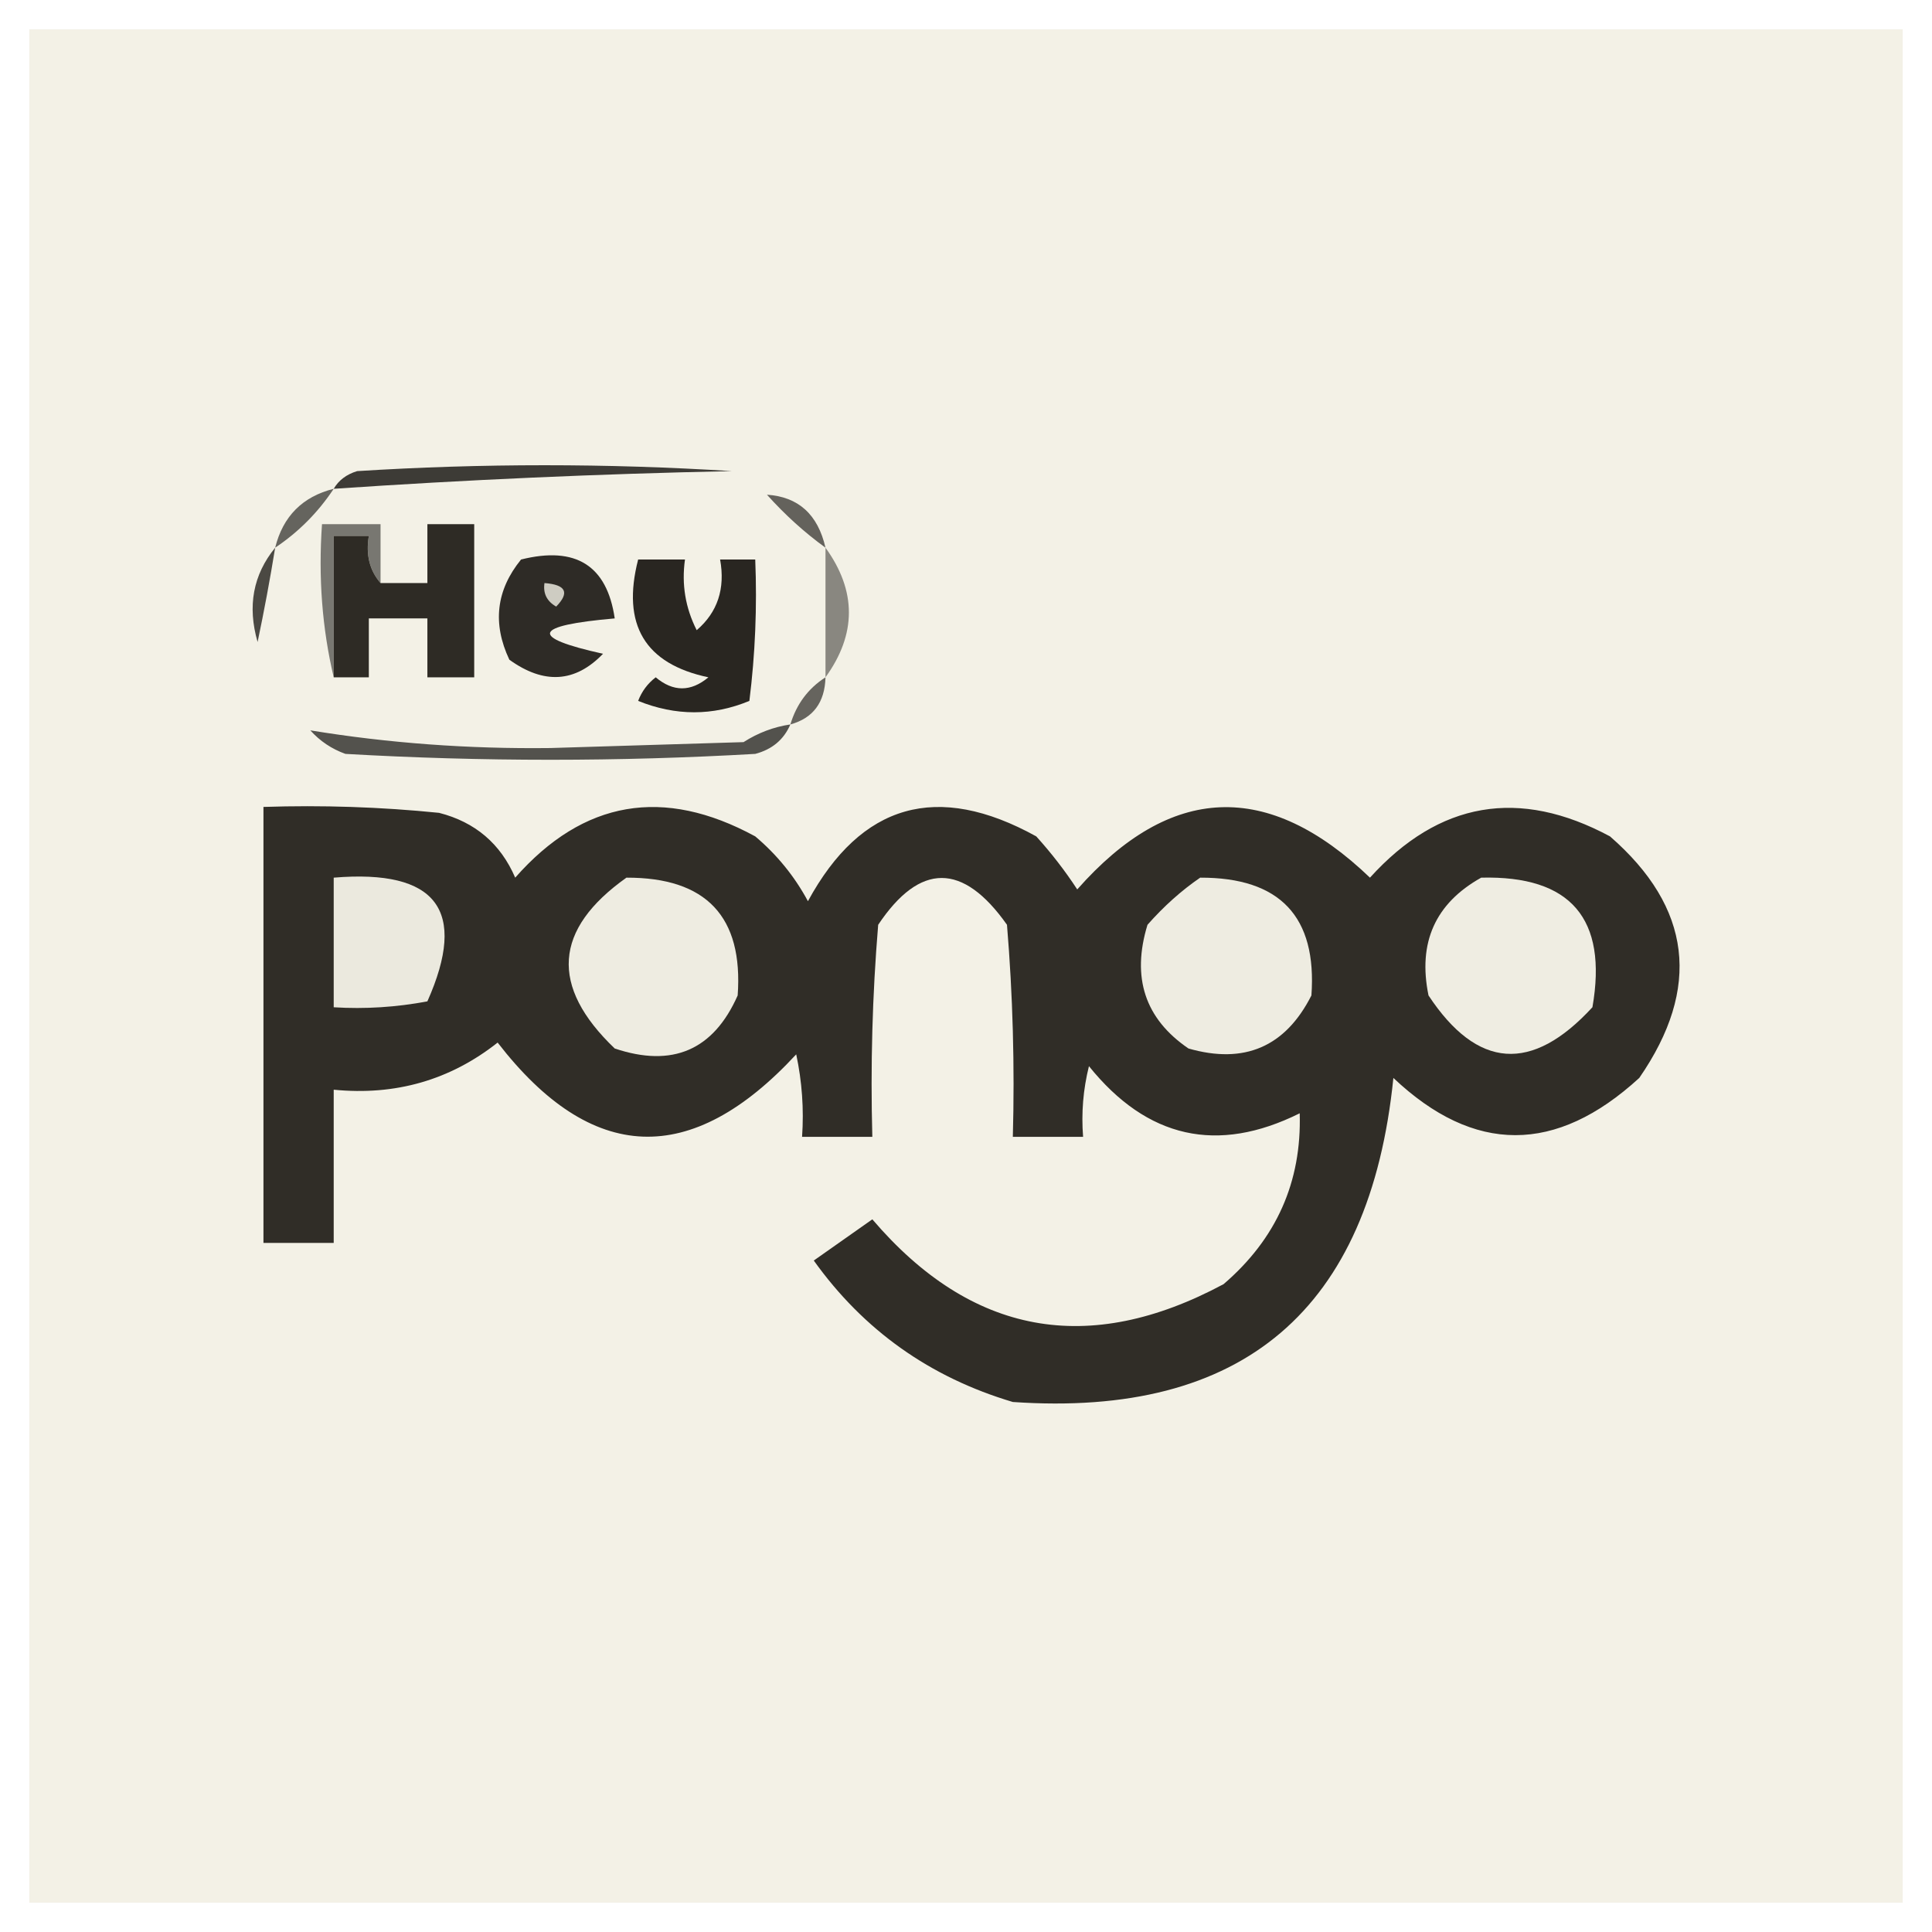 <svg width="32" height="32" viewBox="0 0 33 33" fill="none" xmlns="http://www.w3.org/2000/svg">
<path fill-rule="evenodd" clip-rule="evenodd" d="M0.5 0.5C11.167 0.5 21.833 0.5 32.5 0.5C32.5 11.167 32.5 21.833 32.5 32.5C21.833 32.5 11.167 32.5 0.5 32.5C0.5 21.833 0.5 11.167 0.5 0.5Z" fill="#F3F1E6"/>
<path fill-rule="evenodd" clip-rule="evenodd" d="M5.7 8.349C5.784 8.204 5.917 8.103 6.1 8.047C8.233 7.913 10.367 7.913 12.5 8.047C10.227 8.094 7.96 8.195 5.7 8.349Z" fill="#3D3B36"/>
<path fill-rule="evenodd" clip-rule="evenodd" d="M14.1 9.355C13.741 9.095 13.408 8.793 13.1 8.45C13.637 8.485 13.97 8.787 14.1 9.355Z" fill="#64625C"/>
<path fill-rule="evenodd" clip-rule="evenodd" d="M5.7 8.349C5.433 8.752 5.1 9.087 4.7 9.355C4.833 8.819 5.167 8.483 5.7 8.349Z" fill="#65645E"/>
<path fill-rule="evenodd" clip-rule="evenodd" d="M6.5 9.959C6.313 9.744 6.247 9.476 6.3 9.154C6.1 9.154 5.9 9.154 5.7 9.154C5.7 9.959 5.7 10.764 5.7 11.569C5.503 10.737 5.436 9.865 5.5 8.953C5.833 8.953 6.167 8.953 6.5 8.953C6.5 9.288 6.5 9.623 6.5 9.959Z" fill="#787771"/>
<path fill-rule="evenodd" clip-rule="evenodd" d="M5.7 11.569C5.7 10.764 5.7 9.959 5.7 9.154C5.9 9.154 6.1 9.154 6.3 9.154C6.246 9.476 6.313 9.744 6.5 9.959C6.767 9.959 7.033 9.959 7.3 9.959C7.3 9.623 7.3 9.288 7.3 8.953C7.567 8.953 7.833 8.953 8.1 8.953C8.1 9.825 8.1 10.697 8.1 11.569C7.833 11.569 7.567 11.569 7.3 11.569C7.3 11.234 7.3 10.898 7.3 10.563C6.967 10.563 6.633 10.563 6.3 10.563C6.3 10.898 6.3 11.234 6.3 11.569C6.1 11.569 5.9 11.569 5.7 11.569Z" fill="#2E2B25"/>
<path fill-rule="evenodd" clip-rule="evenodd" d="M10.9 9.557C11.167 9.557 11.434 9.557 11.7 9.557C11.64 9.98 11.707 10.383 11.9 10.764C12.257 10.458 12.39 10.055 12.3 9.557C12.5 9.557 12.7 9.557 12.9 9.557C12.933 10.364 12.9 11.169 12.8 11.972C12.175 12.231 11.542 12.231 10.9 11.972C10.962 11.809 11.062 11.675 11.2 11.569C11.499 11.82 11.799 11.82 12.1 11.569C11.014 11.34 10.614 10.669 10.9 9.557Z" fill="#292621"/>
<path fill-rule="evenodd" clip-rule="evenodd" d="M4.7 9.355C4.613 9.892 4.513 10.429 4.4 10.966C4.223 10.354 4.323 9.817 4.7 9.355Z" fill="#4B4943"/>
<path fill-rule="evenodd" clip-rule="evenodd" d="M14.1 9.355C14.633 10.093 14.633 10.831 14.1 11.569C14.1 10.831 14.1 10.093 14.1 9.355Z" fill="#898780"/>
<path fill-rule="evenodd" clip-rule="evenodd" d="M8.9 9.557C9.835 9.323 10.368 9.659 10.5 10.563C9.096 10.685 9.029 10.886 10.3 11.167C9.825 11.661 9.291 11.694 8.7 11.268C8.408 10.649 8.475 10.079 8.9 9.557Z" fill="#2E2B26"/>
<path fill-rule="evenodd" clip-rule="evenodd" d="M9.3 9.959C9.667 9.987 9.734 10.121 9.5 10.361C9.34 10.27 9.274 10.135 9.3 9.959Z" fill="#CECCC2"/>
<path fill-rule="evenodd" clip-rule="evenodd" d="M14.1 11.569C14.089 11.998 13.889 12.267 13.5 12.374C13.605 12.026 13.805 11.758 14.1 11.569Z" fill="#66645E"/>
<path fill-rule="evenodd" clip-rule="evenodd" d="M13.5 12.374C13.388 12.634 13.188 12.801 12.9 12.877C10.567 13.011 8.233 13.011 5.9 12.877C5.666 12.793 5.466 12.659 5.3 12.475C6.631 12.693 7.998 12.794 9.4 12.777C10.5 12.743 11.6 12.71 12.7 12.676C12.949 12.517 13.216 12.416 13.5 12.374Z" fill="#53524D"/>
<path fill-rule="evenodd" clip-rule="evenodd" d="M4.5 13.783C5.502 13.75 6.502 13.783 7.5 13.884C8.117 14.042 8.55 14.411 8.8 14.991C9.965 13.668 11.332 13.433 12.9 14.286C13.272 14.6 13.572 14.969 13.8 15.393C14.71 13.721 16.01 13.352 17.7 14.286C17.957 14.57 18.191 14.872 18.4 15.192C19.992 13.388 21.659 13.321 23.4 14.991C24.581 13.688 25.948 13.453 27.5 14.286C28.895 15.5 29.062 16.875 28 18.412C26.578 19.715 25.178 19.715 23.8 18.412C23.398 22.373 21.231 24.218 17.3 23.947C15.884 23.526 14.751 22.721 13.9 21.531C14.233 21.297 14.567 21.062 14.9 20.827C16.59 22.804 18.59 23.173 20.9 21.934C21.802 21.16 22.235 20.187 22.2 19.016C20.795 19.714 19.595 19.446 18.6 18.211C18.501 18.608 18.468 19.01 18.5 19.418C18.1 19.418 17.7 19.418 17.3 19.418C17.333 18.209 17.3 17.001 17.2 15.796C16.447 14.73 15.713 14.73 15 15.796C14.9 17.001 14.867 18.209 14.9 19.418C14.5 19.418 14.1 19.418 13.7 19.418C13.733 18.944 13.699 18.474 13.6 18.009C11.804 19.95 10.104 19.882 8.5 17.808C7.688 18.449 6.754 18.717 5.7 18.613C5.7 19.485 5.7 20.357 5.7 21.23C5.3 21.23 4.9 21.23 4.5 21.23C4.5 18.747 4.5 16.265 4.5 13.783Z" fill="#302D27"/>
<path fill-rule="evenodd" clip-rule="evenodd" d="M5.7 14.991C7.46 14.844 7.993 15.548 7.3 17.104C6.771 17.204 6.237 17.238 5.7 17.205C5.7 16.467 5.7 15.729 5.7 14.991Z" fill="#EBE9DE"/>
<path fill-rule="evenodd" clip-rule="evenodd" d="M10.7 14.991C12.064 14.987 12.697 15.658 12.6 17.003C12.186 17.938 11.486 18.24 10.5 17.909C9.389 16.847 9.456 15.874 10.7 14.991Z" fill="#EEECE1"/>
<path fill-rule="evenodd" clip-rule="evenodd" d="M20.5 14.991C21.864 14.987 22.497 15.658 22.4 17.003C21.955 17.881 21.255 18.183 20.3 17.909C19.558 17.403 19.324 16.699 19.6 15.796C19.879 15.48 20.179 15.211 20.5 14.991Z" fill="#EEECE1"/>
<path fill-rule="evenodd" clip-rule="evenodd" d="M25.3 14.991C26.83 14.953 27.463 15.691 27.2 17.204C26.166 18.33 25.233 18.263 24.4 17.003C24.215 16.101 24.515 15.43 25.3 14.991Z" fill="#EFEDE2"/>
</svg>

